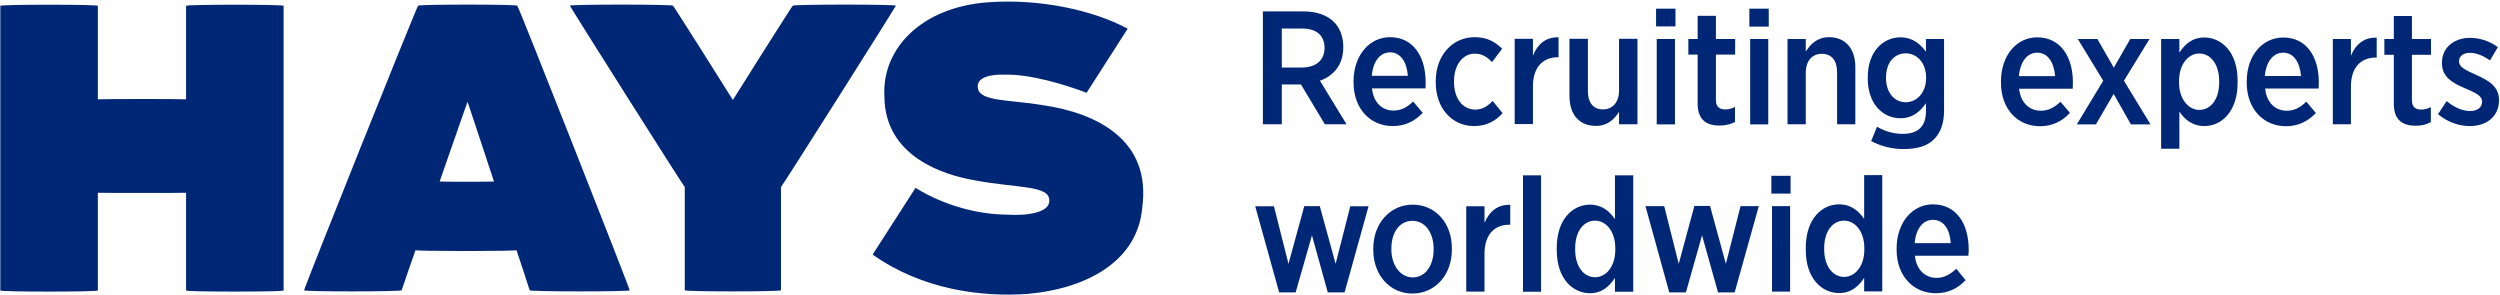 <svg version="1.2" xmlns="http://www.w3.org/2000/svg" viewBox="0 0 1533 181" width="1533" height="181">
	<title>Hays Annual Report 2021-1-pdf-svg</title>
	<defs>
		<clipPath clipPathUnits="userSpaceOnUse" id="cp1">
			<path d="m-361.59-5377.58h4218.16v5959.67h-4218.16z"/>
		</clipPath>
	</defs>
	<style>
		.s0 { fill: #002776 } 
	</style>
	<g id="Clip-Path: Page 1" clip-path="url(#cp1)">
		<g id="Page 1">
			<path id="Path 43" fill-rule="evenodd" class="s0" d="m549.3 3.5c1-0.9-70.1 111.4-70.4 111.2v63.3c0.3 0.9-59.3 0.9-59 0v-63.3c-0.3 0.2-71.4-112.1-70.4-111.2-1-0.9 62.9-0.9 63.2 0-0.3-0.9 36.7 57.6 36.7 57.8 0-0.2 37-58.7 36.7-57.8 0.3-0.9 64.2-0.9 63.2 0zm-163.2 174.5c0.9 0.9-60.8 0.9-61.3 0-0.1-0.6-7.8-23.9-8.1-24.6 0.3 0.7-62.2 0.7-61.9 0-0.3 0.7-8.4 24-8.5 24.6-0.7 0.9-60.8 0.9-59.8 0-1 0.9 69.6-175.4 69.9-174.5-0.3-0.9 61.1-0.9 60.8 0 0.3-0.9 69.8 175.4 68.9 174.5zm-99.4-115.6c0-0.2-17.2 49.1-17.1 48.9-0.1 0.2 33.4 0.2 33.3 0 0.1 0.2-16.2-49.1-16.2-48.9zm-112.8-58.8v174.5c0.2 0.5-14.8 0.7-29.8 0.7-15 0-30-0.2-30-0.7v-59.9c0 0.1-13.5 0.1-27 0.1-13.5 0-27.1 0-27.1-0.1v59.9c0 0.5-15 0.7-29.9 0.7-15 0-30-0.2-29.9-0.7v-174.5c-0.4-0.5 14.8-0.7 29.9-0.7 15.2 0 30.3 0.2 29.9 0.7v57.3c0.1-0.1 13.6-0.2 27.1-0.2 13.5 0 26.9 0.1 27 0.2v-57.3c-0.4-0.5 14.8-0.7 30-0.7 15.2 0 30.4 0.2 29.8 0.7zm526.5 123.9c-2.7 31.3-31.8 49.2-70 52.7-28.6 2.1-64.9-2.6-95.3-24.1l26.3-40.9c19.3 11.9 40.4 16.3 55.7 16.4 13.5 0.9 26.2-1.5 26.3-8.2 0.8-10.1-19.6-7.8-46-12.9-18-3.1-55-14.1-55.1-51.6-1.5-29.3 22.9-54.5 63.5-57.5 31.3-2.3 64.1 4.6 85.7 16.2 0 0-25.1 39.2-25.2 39.3-13-5-35.2-11.7-50.7-11.1-7.4-0.3-17.5 1.3-15.9 8.6 1.5 7.9 20.2 6.8 39.3 10 33.4 4.8 67.2 21.3 61.4 63.1zm74-120.5h25c8 0 14.4 2.3 18.6 6.5 3.6 3.6 5.7 8.9 5.7 15.2v0.4c0 10.7-6 17.4-14.3 20.4l16.3 26.7h-13.3l-14.7-24.5c-0.2 0.1-0.5 0.1-0.7 0.1h-11v24.4h-11.6zm23.9 34.4c8.9 0 13.9-4.7 13.9-11.9v-0.1c0-7.9-5.2-11.9-13.7-11.9h-12.5v23.9zm31.7 9.1v-0.7c0-15.7 9.6-27 22.4-27 14.2 0 21.8 11.9 21.8 27.5 0 0.8 0 2.4-0.1 3.9h-32.8c0.9 8.9 6.4 13.6 13.2 13.6 5 0 8.6-2.2 12-5.6l5.9 7c-4.7 5-10.6 8.1-18.4 8.1-13.5 0-24-10.3-24-26.8zm33.3-4c-0.6-8.3-4.4-14.4-10.9-14.4-6.1 0-10.5 5.5-11.2 14.4zm17.1 4.1v-0.9c0-15.6 10.1-26.9 23.9-26.9 7.5 0 12.5 2.8 16.8 7.1l-6.2 8.2c-2.7-2.9-5.8-5.2-10.6-5.2-7.3 0-12.7 6.9-12.7 16.9v0.4c0 10.3 5.4 17 13 17 4.6 0 7.7-2.2 10.7-5.3l6.1 7.5c-4.2 4.6-9.5 7.9-17.5 7.9-13.6 0-23.5-11-23.5-26.7zm48.4-26.8h11.2v10.3c2.8-6.9 7.8-11.5 15.7-11.2v12.2h-0.4c-9.1 0-15.3 6-15.3 17.9v23.1h-11.2zm33.6 35.1v-35.1h11.3v32c0 7.3 3.4 11.3 9.3 11.3 5.8 0 9.8-4.4 9.8-11.5v-31.8h11.3v52.4h-11.3v-7.6c-3 4.6-7 8.6-14.2 8.6-10.2 0-16.2-7-16.2-18.3zm53.1-53.6h11.9v10.9h-11.9zm0.4 18.6h11.2v52.4h-11.2zm25.1 39.7v-30.1h-5.7v-9.6h5.7v-14.2h11.2v14.2h11.8v9.6h-11.8v27.9c0 3.9 2 5.7 5.7 5.7 2.1 0 4-0.5 6-1.5v9.2c-2.6 1.3-5.6 2.2-9.4 2.2-7.7 0-13.5-3.2-13.5-13.4zm31.7-58.3h11.9v11h-11.9zm0.5 18.6h11.1v52.4h-11.1zm22.9 0h11.2v7.7c3-4.7 7.2-8.8 14.3-8.8 10.1 0 16.1 7.2 16.1 18.3v35.1h-11.2v-31.9c0-7.3-3.4-11.3-9.4-11.3-5.7 0-9.8 4.2-9.8 11.5v31.7h-11.2zm51.3 62.6l3.6-8.8c4.6 2.8 10.2 4.4 15.8 4.4 9.2 0 14.2-4.5 14.2-13.8v-5c-3.6 5.1-8.1 9.2-15.7 9.2-10.5 0-20-8.5-20-24.5v-0.5c0-16.1 9.6-24.6 20-24.6 7.7 0 12.3 4.2 15.7 8.8v-7.8h11.1v43.8c0 7.9-2.1 13.6-6 17.5-4 4.3-10.5 6.2-18.8 6.2-7.3 0-13.8-1.7-19.9-4.9zm33.7-38.7v-0.2c0-9.2-5.8-14.9-12.5-14.9-6.9 0-12.1 5.6-12.1 14.9v0.1c0 9.3 5.3 15 12.1 15 6.7 0 12.5-5.8 12.5-14.9zm45.9 2.9v-0.8c0-15.7 9.4-27 22.2-27 14.3 0 21.9 11.9 21.9 27.6 0 0.7 0 2.3-0.1 3.9h-32.9c1 8.7 6.4 13.5 13.3 13.5 4.9 0 8.5-2.2 12.1-5.5l5.8 6.8c-4.8 5.1-10.6 8.2-18.4 8.2-13.5 0-23.9-10.3-23.9-26.7zm33.2-4c-0.7-8.4-4.4-14.4-11-14.4-6.1 0-10.4 5.5-11.2 14.4zm36-5.2l10.1-17.6h11.8l-15.7 25.6 16.3 26.8h-12l-10.6-18.7-10.9 18.7h-11.7l16.2-26.8-15.6-25.6h12zm29-17.6h11.2v8.4c3.2-5 7.8-9.3 15.3-9.3 10.5 0 20.4 8.8 20.4 26.4v1.4c0 17.6-9.8 26.5-20.4 26.5-7.6 0-12.2-4.3-15.3-8.9v22.8h-11.2zm35.6 26.7v-0.9c0-10.5-5.4-16.9-12.2-16.9-6.6 0-12.4 6.5-12.4 16.8v1c0 10.2 5.8 16.8 12.4 16.8 6.9 0 12.2-6.3 12.2-16.8zm16.9 0.1v-0.8c0-15.7 9.5-26.9 22.4-26.9 14.2 0 21.8 11.7 21.8 27.5 0 0.7 0 2.3-0.1 3.8h-32.8c0.9 8.9 6.4 13.6 13.2 13.6 4.9 0 8.6-2.1 12-5.6l5.9 7c-4.8 5-10.6 8.1-18.4 8.1-13.5 0-24-10.4-24-26.7zm33.3-4.1c-0.7-8.2-4.4-14.3-10.9-14.3-6.1 0-10.5 5.4-11.3 14.3zm19.5-22.7h11.1v10.3c2.8-6.8 7.9-11.4 15.8-11.1v12.2h-0.5c-9.1 0-15.3 5.9-15.3 17.8v23.1h-11.1zm37.4 39.8v-30.1h-5.8v-9.7h5.8v-14.1h11.1v14.1h11.7v9.7h-11.7v27.8c0 4 2 5.8 5.6 5.8 2.2 0 4.1-0.6 6-1.5v9.2c-2.5 1.4-5.5 2.2-9.3 2.2-7.7 0-13.4-3.2-13.4-13.4zm27.1 6.3l5.3-8c4.7 3.9 9.7 6.1 14.4 6.1 4.6 0 7.3-2.4 7.3-5.6v-0.2c0-3.7-4.1-5.4-10.3-8.1-7.8-3.3-14.3-6.9-14.3-15.5v-0.2c0-9.4 7.5-15.3 17.3-15.3 5.8 0 12 2 17 5.7l-4.8 8.1c-4-2.7-8.2-4.6-12.4-4.6-4.2 0-6.6 2.2-6.6 5.1v0.2c0 3.5 4.1 5.3 10.2 8.1 8.2 3.6 14.3 7.3 14.3 15.6 0 10.3-7.9 15.9-17.9 15.9-6.2 0-13.5-2.2-19.5-7.3zm-725.3 56.5h11.5l8.9 35.3 9.7-35.4h9.5l9.7 35.4 9-35.3h11.2l-14.7 52.8h-10.3l-9.7-35-10 35h-10.1zm72.4 26.7v-0.8c0-15.4 10.3-26.9 24.2-26.9 13.9 0 24 11.2 24 26.8v0.8c0 15.4-10.2 26.9-24.2 26.9-13.8 0-24-11.3-24-26.8zm37-0.2v-0.5c0-9.9-5.3-17.1-13-17.1-7.9 0-12.9 7.1-12.9 17v0.5c0 9.8 5.5 17.2 13.1 17.2 7.8 0 12.8-7.3 12.8-17.1zm20-26.5h11.2v10.2c2.8-6.8 7.9-11.4 15.8-11.1v12.2h-0.6c-9.1 0-15.2 6-15.2 17.9v23.1h-11.2zm34.8-19h11.1v71.4h-11.1zm20.7 45.9v-1.3c0-17.7 9.8-26.6 20.4-26.6 7.6 0 12.2 4.4 15.3 8.9v-26.9h11.2v71.4h-11.2v-8.5c-3.3 5-7.9 9.4-15.3 9.4-10.5 0-20.4-8.8-20.4-26.4zm35.9-0.2v-1c0-10.4-5.7-16.9-12.4-16.9-6.9 0-12.2 6.4-12.2 16.9v0.9c0 10.5 5.4 16.9 12.2 16.9 6.7 0 12.4-6.5 12.4-16.8zm18.5-26.8h11.5l8.9 35.4 9.6-35.5h9.6l9.7 35.5 9-35.4h11.2l-14.8 52.9h-10.2l-9.8-35-9.9 35h-10.2zm77.2-18.6h11.8v10.9h-11.8zm0.4 18.6h11.1v52.4h-11.1zm20.7 26.9v-1.3c0-17.8 9.9-26.7 20.4-26.7 7.7 0 12.2 4.4 15.4 8.9v-26.8h11.1v71.3h-11.1v-8.3c-3.3 5-7.8 9.3-15.4 9.3-10.4 0-20.4-8.8-20.4-26.4zm35.9-0.2v-1c0-10.3-5.7-16.8-12.4-16.8-6.9 0-12.2 6.3-12.2 16.9v0.7c0 10.5 5.4 16.9 12.2 16.9 6.7 0 12.4-6.5 12.4-16.7zm19.8 0.1v-0.8c0-15.7 9.5-27.1 22.3-27.1 14.3 0 21.9 11.9 21.9 27.6 0 0.8 0 2.3-0.2 3.9h-32.8c1 8.8 6.4 13.6 13.3 13.6 4.9 0 8.5-2.3 12.1-5.6l5.7 7c-4.7 5-10.6 8-18.4 8-13.3 0-23.9-10.3-23.9-26.6zm33.2-4.1c-0.5-8.4-4.3-14.3-10.9-14.3-6.1 0-10.5 5.4-11.2 14.3z"/>
		</g>
	</g>
</svg>